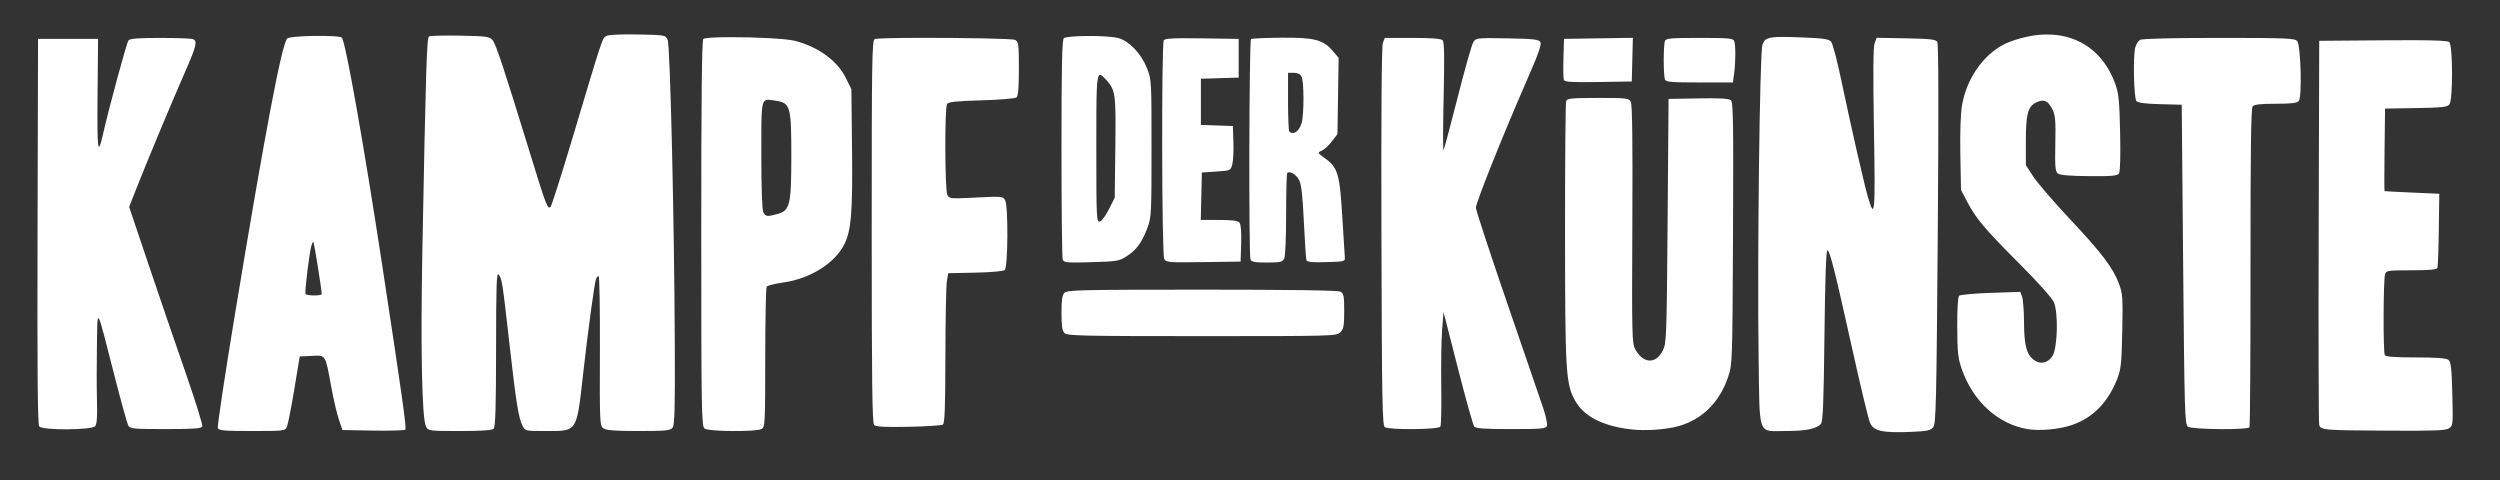 <?xml version="1.0" encoding="UTF-8" standalone="no"?>
<!-- Created with Inkscape (http://www.inkscape.org/) -->

<svg
   xmlns:dc="http://purl.org/dc/elements/1.1/"
   xmlns:cc="http://creativecommons.org/ns#"
   xmlns:rdf="http://www.w3.org/1999/02/22-rdf-syntax-ns#"
   xmlns:svg="http://www.w3.org/2000/svg"
   xmlns="http://www.w3.org/2000/svg"
   xmlns:sodipodi="http://sodipodi.sourceforge.net/DTD/sodipodi-0.dtd"
   xmlns:inkscape="http://www.inkscape.org/namespaces/inkscape"
   width="341.577mm"
   height="65.617mm"
   viewBox="0 0 341.577 65.617"
   version="1.1"
   id="svg8"
   inkscape:version="0.92.2 5c3e80d, 2017-08-06"
   sodipodi:docname="kdk-textsvg.svg">
  <rect x="0" y="0" width="341.577" height="65.617" fill="#333333" stroke="none"/>
  <defs
     id="defs2" />
  <sodipodi:namedview
     id="base"
     pagecolor="#688174"
     bordercolor="#666666"
     borderopacity="1.0"
     inkscape:pageopacity="0"
     inkscape:pageshadow="2"
     inkscape:zoom="0.7"
     inkscape:cx="835.80008"
     inkscape:cy="351.57653"
     inkscape:document-units="mm"
     inkscape:current-layer="g826"
     showgrid="false"
     inkscape:window-width="1918"
     inkscape:window-height="1038"
     inkscape:window-x="0"
     inkscape:window-y="20"
     inkscape:window-maximized="1" />
  <g
     inkscape:label="Layer 1"
     inkscape:groupmode="layer"
     id="layer1"
     transform="translate(0,-231.383)">
    <g
       transform="translate(216.146,112.335)">
      <path
         style="fill:#ffffff;fill-opacity:1;stroke:none;stroke-width:0.265;stroke-opacity:1"
         d="m -130.586,123.747 c -1.453,0.012 -2.47,0.089 -2.704,0.214 -0.572,0.306 -0.435,-0.107 -4.611,13.858 -1.517,5.074 -2.876,9.344 -3.02,9.487 -0.397,0.397 -0.597,-0.125 -2.813,-7.336 -3.62,-11.781 -4.657,-14.91 -5.116,-15.448 -0.408,-0.478 -0.832,-0.535 -4.42,-0.602 -2.183,-0.041 -4.099,0.008 -4.259,0.107 -0.306,0.191 -0.434,4.293 -0.901,28.776 -0.265,13.866 -0.072,23.488 0.493,24.54 0.311,0.58 0.431,0.595 4.623,0.595 2.994,0 4.4,-0.097 4.621,-0.318 0.236,-0.236 0.32,-3.035 0.326,-10.914 0.007,-8.929 0.064,-10.523 0.364,-10.128 0.447,0.589 0.497,0.914 1.478,9.586 0.895,7.904 1.224,9.967 1.766,11.046 0.364,0.726 0.372,0.728 3.21,0.728 4.321,0 4.172,0.229 5.076,-7.805 0.667,-5.929 1.547,-12.413 1.761,-12.968 0.083,-0.216 0.246,-0.393 0.361,-0.393 0.115,0 0.192,4.593 0.17,10.206 -0.038,9.822 -0.02,10.22 0.474,10.583 0.395,0.29 1.506,0.377 4.796,0.377 3.664,0 4.335,-0.063 4.646,-0.438 0.296,-0.358 0.355,-2.433 0.317,-11.311 -0.074,-17.304 -0.629,-40.932 -0.98,-41.697 -0.3,-0.655 -0.34,-0.662 -4.074,-0.735 -0.568,-0.011 -1.101,-0.014 -1.585,-0.01 z m 194.345,0.015 c -1.649,-0.028 -3.431,0.295 -5.294,0.993 -3.221,1.205 -5.875,4.733 -6.544,8.699 -0.19,1.125 -0.278,3.761 -0.224,6.699 l 0.089,4.845 0.836,1.601 c 1.201,2.302 2.435,3.764 7.161,8.489 2.41,2.409 4.401,4.634 4.676,5.223 0.649,1.394 0.53,6.303 -0.179,7.386 -0.64,0.977 -1.642,1.186 -2.531,0.528 -1.019,-0.755 -1.334,-1.958 -1.351,-5.152 -0.008,-1.555 -0.128,-3.124 -0.266,-3.487 l -0.251,-0.66 -4.049,0.137 c -2.227,0.076 -4.167,0.253 -4.313,0.393 -0.155,0.15 -0.257,1.915 -0.246,4.275 0.016,3.458 0.102,4.261 0.616,5.741 1.526,4.393 4.914,7.499 8.947,8.198 1.672,0.29 4.366,0.045 6.116,-0.556 2.858,-0.982 4.904,-3.067 6.177,-6.292 0.514,-1.302 0.598,-2.095 0.689,-6.51 0.094,-4.604 0.056,-5.152 -0.452,-6.506 -0.821,-2.188 -2.352,-4.204 -6.743,-8.875 -2.17,-2.309 -4.403,-4.901 -4.961,-5.76 l -1.015,-1.562 v -3.227 c 0,-3.706 0.267,-4.744 1.365,-5.312 1.039,-0.538 1.659,-0.292 2.247,0.891 0.418,0.842 0.478,1.518 0.413,4.713 -0.063,3.097 -0.006,3.788 0.332,4.068 0.284,0.236 1.565,0.347 4.251,0.371 3.148,0.027 3.894,-0.038 4.113,-0.363 0.169,-0.249 0.228,-2.317 0.159,-5.556 -0.093,-4.377 -0.193,-5.39 -0.659,-6.677 -1.561,-4.311 -4.897,-6.682 -9.11,-6.754 z m -236.889,0.191 c -1.798,0.025 -3.608,0.153 -3.781,0.362 -0.769,0.927 -2.977,12.566 -7.067,37.262 -1.414,8.537 -2.498,15.71 -2.409,15.941 0.138,0.361 0.797,0.42 4.673,0.42 4.425,0 4.517,-0.011 4.773,-0.595 0.144,-0.327 0.595,-2.619 1.004,-5.093 l 0.742,-4.498 1.637,-0.079 c 1.957,-0.094 1.848,-0.265 2.664,4.199 0.308,1.684 0.78,3.708 1.048,4.498 l 0.487,1.436 4.188,0.073 c 2.304,0.04 4.281,-0.019 4.394,-0.132 0.198,-0.198 -0.346,-4.065 -3.224,-22.959 -2.402,-15.77 -4.868,-29.687 -5.418,-30.576 -0.126,-0.204 -1.913,-0.283 -3.711,-0.258 z m 105.681,0.011 c -1.638,0.005 -3.144,0.111 -3.35,0.316 -0.239,0.239 -0.317,3.946 -0.317,15.06 0,8.108 0.077,14.943 0.172,15.189 0.152,0.397 0.585,0.435 3.903,0.342 3.497,-0.098 3.8,-0.148 4.827,-0.807 1.34,-0.86 2.078,-1.863 2.828,-3.847 0.549,-1.451 0.574,-1.917 0.574,-10.908 0,-9.295 -0.007,-9.409 -0.635,-10.98 -0.779,-1.95 -2.408,-3.665 -3.864,-4.07 -0.73,-0.203 -2.499,-0.3 -4.137,-0.295 z m 94.883,0.132 c -2.169,-0.002 -2.505,0.255 -2.781,1.089 -0.369,1.118 -0.71,29.148 -0.519,42.655 0.156,11.035 -0.186,10.099 3.689,10.097 2.768,-0.002 4.261,-0.302 4.815,-0.969 0.286,-0.345 0.387,-2.81 0.492,-12.1 0.086,-7.559 0.225,-11.652 0.397,-11.623 0.345,0.058 1.007,2.689 3.442,13.667 1.103,4.973 2.175,9.426 2.383,9.895 0.511,1.154 1.693,1.414 5.685,1.247 2.107,-0.088 2.583,-0.189 2.944,-0.629 0.388,-0.473 0.45,-3.071 0.629,-26.382 0.129,-16.838 0.107,-26.001 -0.063,-26.27 -0.214,-0.339 -0.978,-0.426 -4.271,-0.486 l -4.01,-0.073 -0.283,0.734 c -0.196,0.508 -0.224,4.146 -0.091,11.819 0.199,11.506 0.117,12.424 -0.82,9.217 -0.535,-1.833 -2.365,-9.86 -3.693,-16.201 -0.533,-2.547 -1.141,-4.822 -1.351,-5.056 -0.299,-0.333 -1.11,-0.454 -3.749,-0.556 -1.196,-0.046 -2.122,-0.076 -2.845,-0.076 z m -143.844,0.03 c -1.946,0.005 -3.474,0.083 -3.644,0.252 -0.199,0.198 -0.282,8.183 -0.279,26.591 0.005,24.382 0.038,26.332 0.453,26.639 0.557,0.412 7.02,0.459 7.772,0.057 0.491,-0.263 0.512,-0.654 0.516,-9.723 0.002,-5.197 0.091,-9.574 0.198,-9.727 0.107,-0.152 1.108,-0.404 2.225,-0.561 3.716,-0.521 7.081,-2.622 8.388,-5.239 0.945,-1.892 1.143,-4.373 1.047,-13.102 l -0.088,-8.073 -0.744,-1.515 c -1.168,-2.378 -3.767,-4.277 -6.98,-5.1 -1.217,-0.312 -5.621,-0.507 -8.864,-0.499 z m 75.377,0.071 c -2.173,0.021 -4.056,0.103 -4.185,0.182 -0.259,0.16 -0.329,29.452 -0.072,30.122 0.128,0.333 0.588,0.419 2.24,0.419 1.785,0 2.118,-0.073 2.353,-0.512 0.164,-0.306 0.274,-2.735 0.274,-6.041 0,-3.041 0.067,-5.596 0.148,-5.677 0.337,-0.337 1.225,0.182 1.622,0.949 0.315,0.608 0.485,2.097 0.654,5.721 0.126,2.694 0.285,5.052 0.353,5.239 0.092,0.253 0.788,0.321 2.709,0.265 2.577,-0.076 2.584,-0.077 2.53,-0.737 -0.03,-0.364 -0.175,-2.686 -0.322,-5.159 -0.367,-6.19 -0.601,-7 -2.403,-8.305 -1.031,-0.747 -1.032,-0.749 -0.41,-1.032 0.342,-0.156 0.962,-0.729 1.377,-1.273 l 0.755,-0.989 0.081,-5.209 0.081,-5.208 -0.734,-0.872 c -1.345,-1.598 -2.564,-1.923 -7.049,-1.881 z m 47.987,0.018 -4.705,0.072 -4.705,0.072 -0.076,2.627 c -0.042,1.445 -0.015,2.787 0.06,2.983 0.109,0.283 1.071,0.341 4.706,0.284 l 4.57,-0.072 0.075,-2.983 z m -97.329,0.005 c -3.281,0.008 -5.971,0.06 -6.251,0.168 -0.378,0.145 -0.419,2.706 -0.419,26.273 0,20.534 0.071,26.184 0.331,26.449 0.248,0.252 1.424,0.315 4.696,0.252 2.401,-0.047 4.514,-0.181 4.696,-0.299 0.254,-0.164 0.334,-2.354 0.346,-9.393 0.008,-5.048 0.1,-9.655 0.203,-10.237 l 0.188,-1.058 3.682,-0.074 c 2.163,-0.043 3.826,-0.193 4.031,-0.363 0.451,-0.374 0.499,-8.708 0.055,-9.538 -0.282,-0.527 -0.427,-0.541 -3.95,-0.362 -3.486,0.177 -3.67,0.161 -3.94,-0.344 -0.345,-0.645 -0.384,-11.902 -0.043,-12.441 0.177,-0.28 1.287,-0.398 4.692,-0.496 2.453,-0.071 4.609,-0.248 4.791,-0.393 0.236,-0.188 0.331,-1.314 0.331,-3.926 0,-3.35 -0.043,-3.686 -0.512,-3.936 -0.344,-0.184 -7.458,-0.295 -12.927,-0.282 z m -103.894,0.008 c -2.915,0 -4.124,0.092 -4.321,0.331 -0.246,0.298 -2.683,9.278 -3.5,12.898 -0.686,3.04 -0.8,2.189 -0.729,-5.424 l 0.072,-7.673 h -4.101 -4.101 l -0.067,26.297 c -0.049,19.212 0.013,26.394 0.23,26.657 0.454,0.547 7.185,0.513 7.642,-0.038 h 5.3e-4 c 0.234,-0.282 0.306,-1.304 0.246,-3.506 -0.046,-1.709 -0.049,-5.132 -0.006,-7.606 0.091,-5.241 -0.122,-5.616 2.392,4.201 0.89,3.475 1.737,6.541 1.883,6.813 0.244,0.457 0.646,0.496 5.122,0.496 3.905,0 4.885,-0.072 4.999,-0.368 0.078,-0.203 -0.971,-3.566 -2.331,-7.474 -1.36,-3.908 -3.64,-10.572 -5.067,-14.807 l -2.595,-7.701 1.029,-2.617 c 1.398,-3.558 4.784,-11.667 6.598,-15.801 1.582,-3.606 1.737,-4.26 1.07,-4.515 -0.23,-0.088 -2.24,-0.16 -4.465,-0.16 z m 167.326,0 -0.264,0.692 c -0.17,0.446 -0.238,9.844 -0.192,26.468 0.062,22.572 0.121,25.807 0.468,26.027 0.621,0.392 7.333,0.33 7.581,-0.071 0.112,-0.181 0.168,-2.667 0.125,-5.524 -0.043,-2.857 0.009,-6.31 0.116,-7.673 l 0.194,-2.479 1.954,7.656 c 1.075,4.211 2.084,7.812 2.242,8.003 0.218,0.263 1.441,0.347 5.027,0.347 4.157,0 4.759,-0.054 4.906,-0.436 0.092,-0.24 -0.14,-1.341 -0.515,-2.447 -0.375,-1.106 -2.597,-7.585 -4.938,-14.398 -2.341,-6.813 -4.256,-12.647 -4.256,-12.965 2.65e-4,-0.68 3.767,-10.1 6.885,-17.22 1.665,-3.802 2.126,-5.102 1.923,-5.424 -0.223,-0.355 -0.961,-0.435 -4.527,-0.496 -4.182,-0.071 -4.268,-0.062 -4.638,0.529 -0.207,0.331 -1.176,3.757 -2.153,7.613 -0.977,3.856 -1.84,7.071 -1.919,7.144 -0.079,0.073 -0.068,-3.208 0.025,-7.29 0.127,-5.602 0.091,-7.5 -0.148,-7.739 -0.216,-0.216 -1.517,-0.317 -4.107,-0.317 z m 43.008,0 c -3.926,0 -4.596,0.059 -4.734,0.419 -0.088,0.23 -0.161,1.411 -0.161,2.624 0,1.213 0.072,2.394 0.161,2.624 0.138,0.359 0.807,0.419 4.726,0.419 h 4.566 l 0.168,-1.228 c 0.213,-1.555 0.217,-3.893 0.008,-4.439 -0.138,-0.359 -0.808,-0.419 -4.734,-0.419 z m 70.991,0 c -6.306,0 -10.494,0.101 -10.794,0.262 -0.27,0.144 -0.578,0.65 -0.685,1.124 -0.297,1.318 -0.165,6.831 0.173,7.239 0.205,0.247 1.181,0.376 3.245,0.428 l 2.951,0.075 0.193,21.828 c 0.179,20.152 0.228,21.854 0.646,22.159 0.549,0.402 8.171,0.471 8.414,0.077 0.086,-0.14 0.151,-9.978 0.144,-21.862 -0.009,-15.786 0.068,-21.706 0.288,-21.971 0.221,-0.266 1.059,-0.363 3.147,-0.363 2.158,0 2.922,-0.092 3.163,-0.382 0.463,-0.558 0.275,-7.583 -0.219,-8.177 -0.326,-0.392 -1.414,-0.437 -10.667,-0.437 z m -141.378,0.042 c -1.969,0.006 -2.691,0.089 -2.813,0.283 -0.33,0.52 -0.277,29.24 0.055,29.861 0.262,0.49 0.547,0.514 5.358,0.446 l 5.081,-0.072 0.076,-2.474 c 0.049,-1.597 -0.033,-2.605 -0.231,-2.844 -0.223,-0.269 -0.986,-0.37 -2.797,-0.37 h -2.489 l 0.074,-3.241 0.074,-3.241 1.969,-0.132 c 1.966,-0.132 1.969,-0.133 2.193,-1.004 0.124,-0.479 0.19,-1.848 0.148,-3.043 l -0.076,-2.171 -2.183,-0.077 -2.183,-0.077 v -3.154 -3.155 l 2.58,-0.076 2.58,-0.075 v -2.646 -2.646 l -5.008,-0.072 c -0.957,-0.014 -1.752,-0.02 -2.408,-0.018 z m 167.748,0.27 c -1.12,-0.003 -2.445,0.003 -3.995,0.015 l -8.7,0.07 -0.073,25.929 c -0.04,14.261 -0.01,26.19 0.067,26.508 0.183,0.757 0.418,0.777 9.67,0.831 6.19,0.036 7.645,-0.024 8.091,-0.336 0.519,-0.363 0.538,-0.576 0.43,-4.696 -0.093,-3.54 -0.189,-4.375 -0.535,-4.646 -0.295,-0.232 -1.63,-0.331 -4.457,-0.331 -2.89,0 -4.091,-0.092 -4.234,-0.323 -0.237,-0.384 -0.204,-10.297 0.037,-11.057 0.155,-0.49 0.405,-0.526 3.597,-0.526 2.501,0 3.464,-0.09 3.556,-0.331 0.069,-0.182 0.155,-2.533 0.19,-5.226 l 0.065,-4.895 -3.704,-0.166 c -2.037,-0.091 -3.736,-0.181 -3.775,-0.198 -0.039,-0.018 -0.039,-2.562 0,-5.654 l 0.071,-5.622 4.233,-0.07 c 3.6,-0.06 4.283,-0.137 4.564,-0.514 0.491,-0.658 0.463,-8.105 -0.032,-8.516 -0.194,-0.161 -1.707,-0.238 -5.067,-0.246 z m -153.585,4.451 h 0.784 c 0.505,0 0.882,0.182 1.058,0.512 0.348,0.65 0.358,5.153 0.014,6.351 -0.326,1.136 -1.143,1.701 -1.681,1.163 -0.097,-0.097 -0.176,-1.942 -0.176,-4.101 z m -25.691,0.286 c 0.198,-0.019 0.475,0.287 0.86,0.706 1.25,1.36 1.321,1.891 1.233,9.223 l -0.083,6.851 -0.794,1.587 c -0.443,0.887 -0.998,1.625 -1.257,1.673 -0.434,0.08 -0.463,-0.538 -0.463,-9.988 0,-7.829 -0.004,-10.003 0.503,-10.052 z m 68.043,3.154 c -3.582,0 -4.219,0.061 -4.356,0.418 -0.088,0.23 -0.156,8.356 -0.151,18.058 0.01,18.96 0.106,20.586 1.357,22.847 1.189,2.15 3.683,3.461 7.498,3.941 2.029,0.255 4.901,0.067 6.692,-0.439 3.206,-0.906 5.573,-3.261 6.734,-6.702 0.581,-1.722 0.589,-1.954 0.67,-19.625 0.07,-15.255 0.027,-17.93 -0.296,-18.197 -0.265,-0.22 -1.599,-0.292 -4.444,-0.241 l -4.065,0.073 -0.132,16.669 c -0.127,16.003 -0.153,16.71 -0.661,17.713 -0.96,1.894 -2.674,1.809 -3.765,-0.187 C 6.836,165.958 6.809,164.788 6.882,149.699 6.937,138.447 6.873,133.335 6.674,132.964 6.406,132.462 6.132,132.429 2.193,132.429 Z m -113.296,0.251 c 0.254,0.01 0.571,0.074 0.966,0.133 1.98,0.297 2.113,0.77 2.109,7.554 -0.004,6.691 -0.184,7.442 -1.894,7.917 -1.393,0.387 -1.615,0.361 -1.93,-0.227 -0.17,-0.317 -0.274,-3.286 -0.274,-7.813 0,-6.651 -0.078,-7.608 1.023,-7.563 z m -62.25,19.414 c 0.01,-0.001 0.019,0.002 0.027,0.01 0.103,0.103 1.132,6.541 1.137,7.114 0.002,0.266 -2.048,0.255 -2.213,-0.012 -0.134,-0.217 0.476,-5.309 0.783,-6.532 0.083,-0.332 0.195,-0.57 0.266,-0.58 z m 121.456,6.529 c -16.363,0 -18.433,0.045 -18.803,0.415 -0.315,0.315 -0.415,0.982 -0.415,2.76 0,1.778 0.1,2.444 0.415,2.759 0.37,0.37 2.439,0.416 18.785,0.416 18.017,0 18.38,-0.01 18.899,-0.529 0.45,-0.45 0.529,-0.882 0.529,-2.901 0,-2.074 -0.064,-2.406 -0.512,-2.646 -0.339,-0.181 -6.73,-0.274 -18.899,-0.274 z"
         id="rect834"
         inkscape:connector-curvature="0"
         sodipodi:nodetypes="scscscccscscccscsccsccscscccssccccccccccccccccccsccccsccccccccsssscscccccccccscsscsccccsscscssccscscscsccccssscscsccccccccccccscccscsccsccsscccccccccscccccccsssscccccccccccccssssccccccccccccscscccccccscccccsccccsccscscccscccscsccsscccssccccccccccsccscccccccsccccsccccccccccccsccccccccsccsccccccccccscssccscccccccscscsccccscccsccscscccccsccsccscscscssscsscscs" />
    </g>
  </g>
</svg>
